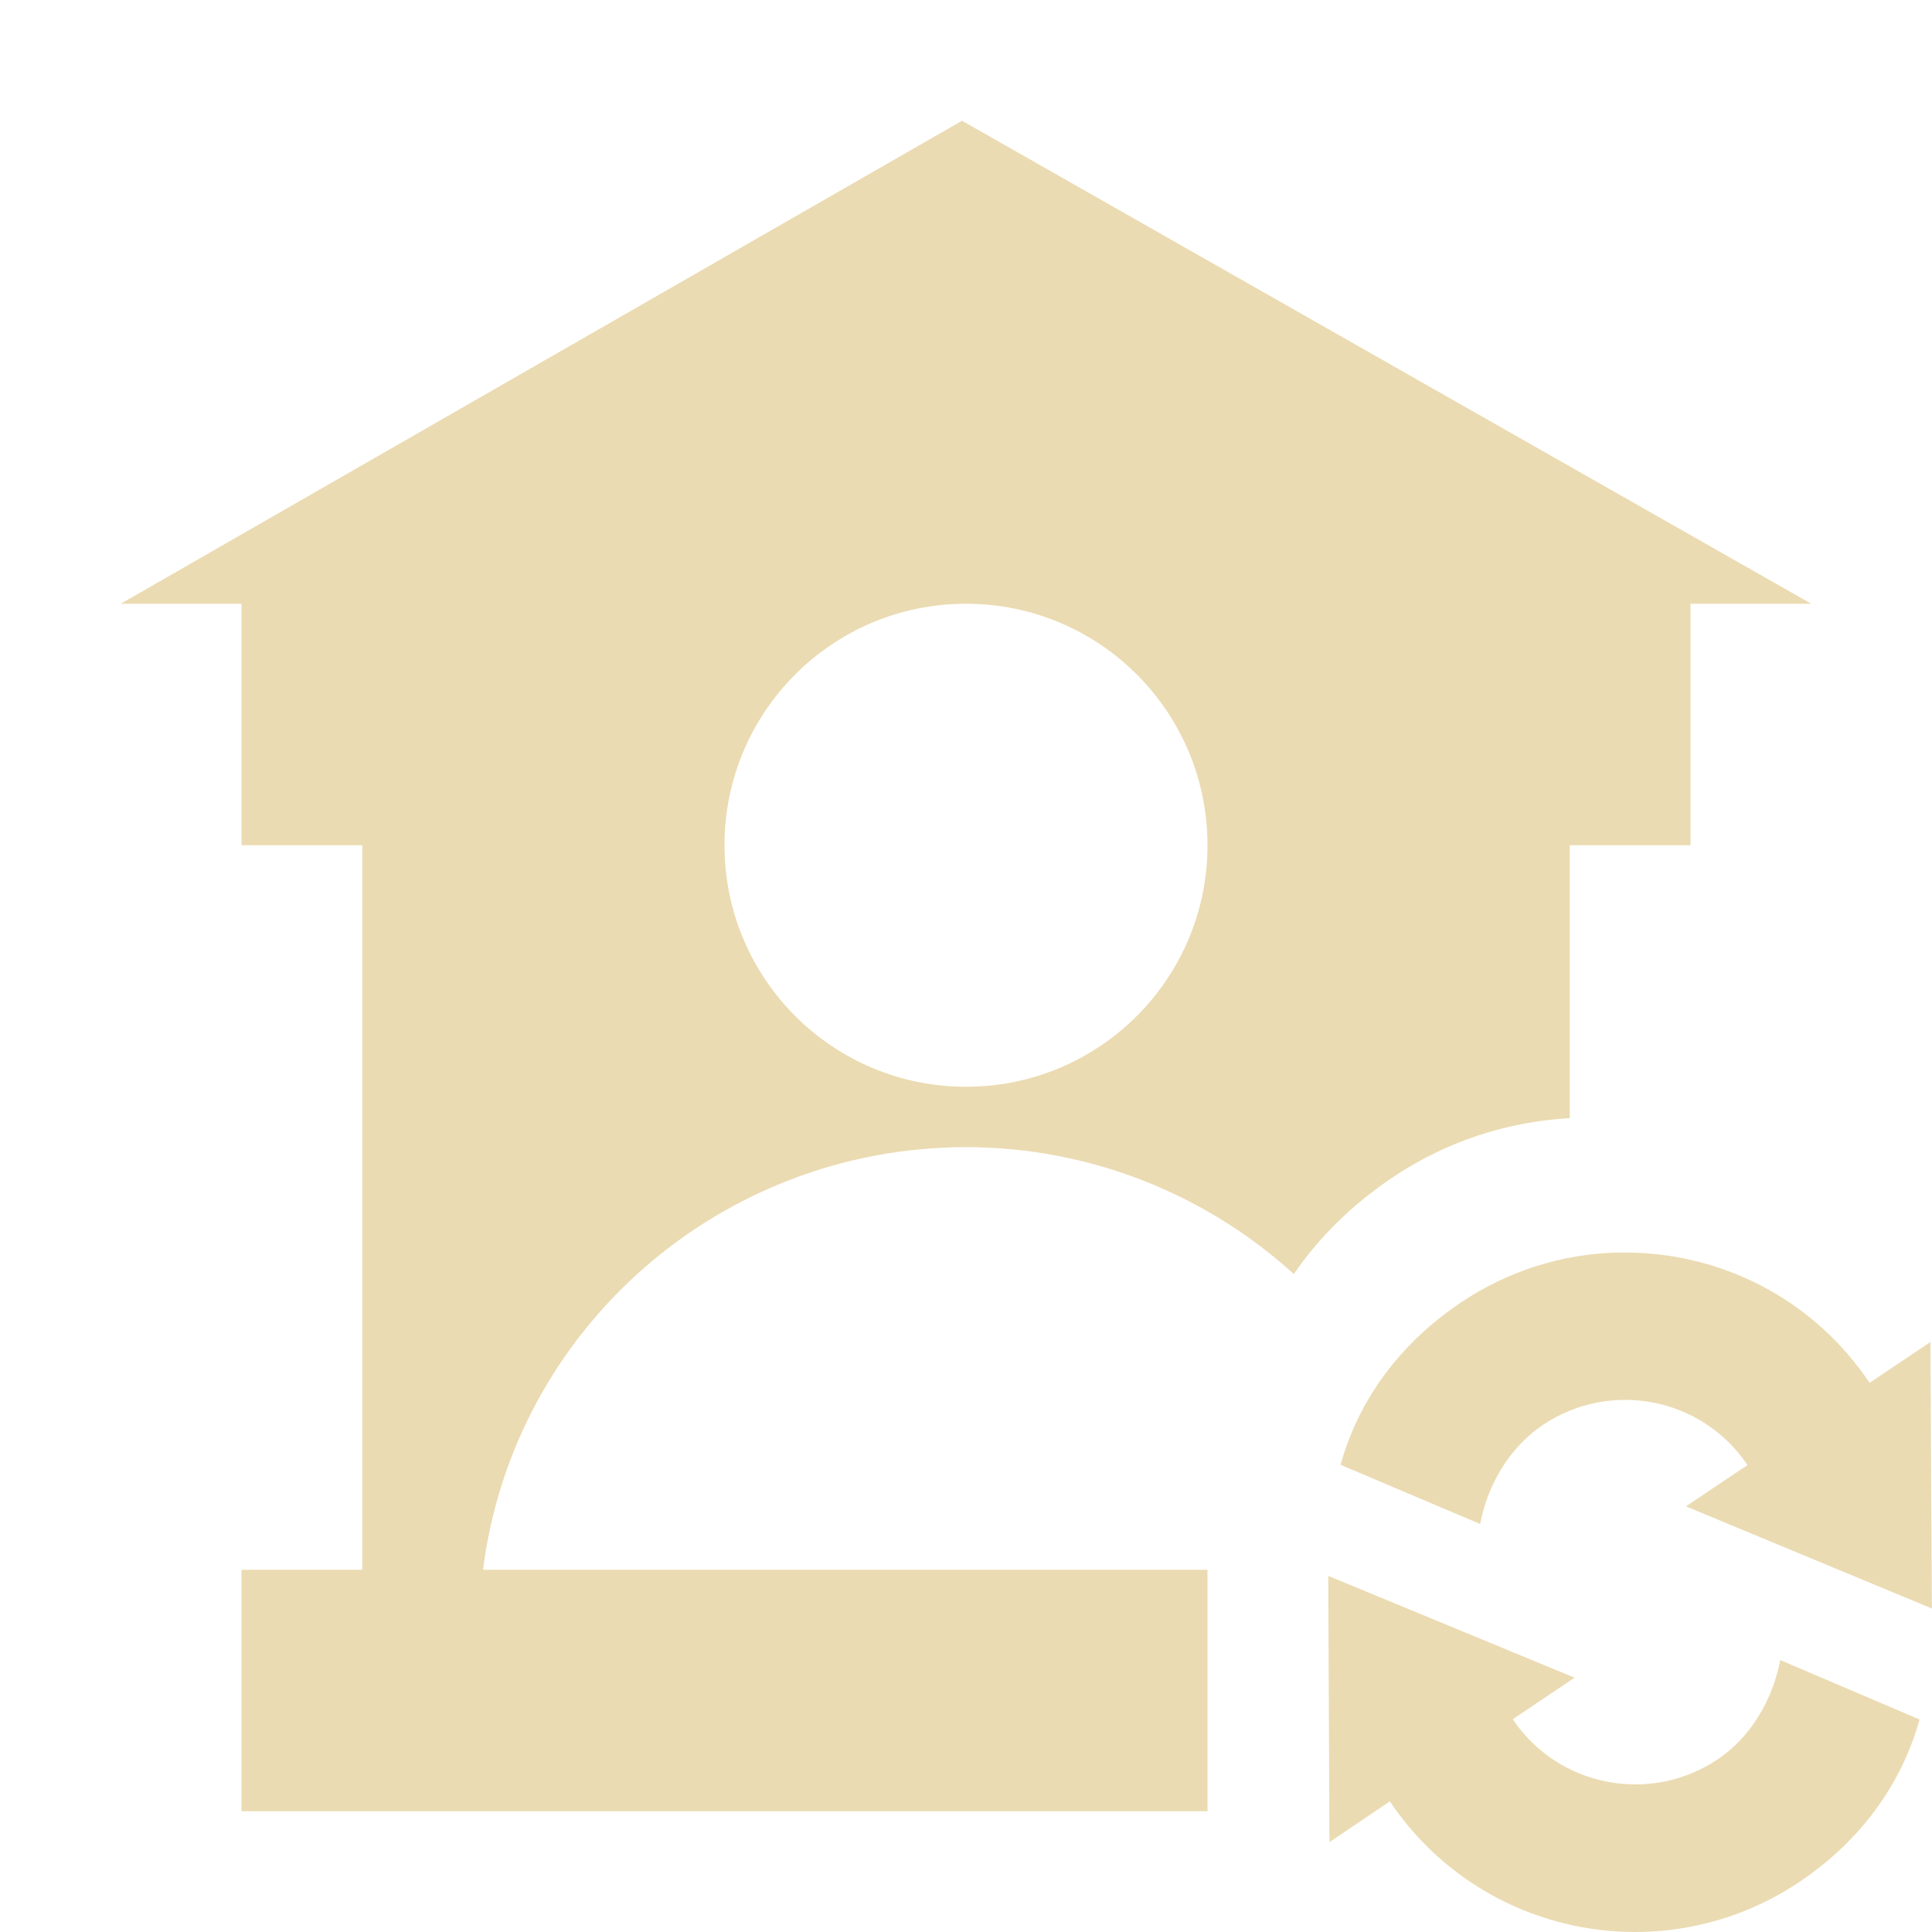 <svg width="16" height="16" version="1.1" xmlns="http://www.w3.org/2000/svg">
  <defs>
    <style id="current-color-scheme" type="text/css">.ColorScheme-Text { color:#ebdbb2; } .ColorScheme-Highlight { color:#458588; }</style>
  </defs>
  <path class="ColorScheme-Text" d="m7.967 1-6.967 4h1v2h1v6h-1v2h8v-2h-6c0.254-1.998 1.967-3.498 4-3.5 1.041 0.001 1.995 0.398 2.715 1.051 0.208-0.304 0.482-0.574 0.816-0.799 0.452-0.304 0.961-0.464 1.469-0.492v-2.26h1v-2h1l-7.033-4zm0.033 4c1.105 0 2 0.895 2 2s-0.895 2-2 2c-1.105 0-2-0.895-2-2 0-1.105 0.895-2 2-2zm5.391 5.373c-0.446 0.012-0.896 0.147-1.293 0.414-0.509 0.342-0.848 0.81-0.996 1.344l1.156 0.49c0.058-0.312 0.236-0.63 0.519-0.82 0.56-0.376 1.319-0.228 1.695 0.332l-0.51 0.342 2.037 0.846-0.012-2.207-0.504 0.338c-0.446-0.665-1.158-1.038-1.9-1.076-0.064-0.003-0.126-0.004-0.19-0.002h-0.004zm-2.391 2.68 0.01 2.203 0.5-0.338c0.752 1.12 2.27 1.419 3.391 0.668 0.509-0.342 0.847-0.811 0.996-1.346l-1.154-0.492c-0.058 0.312-0.234 0.632-0.518 0.822-0.56 0.376-1.321 0.228-1.697-0.332l0.512-0.344-2.037-0.842h-0.002z" fill="currentColor"/>
</svg>
